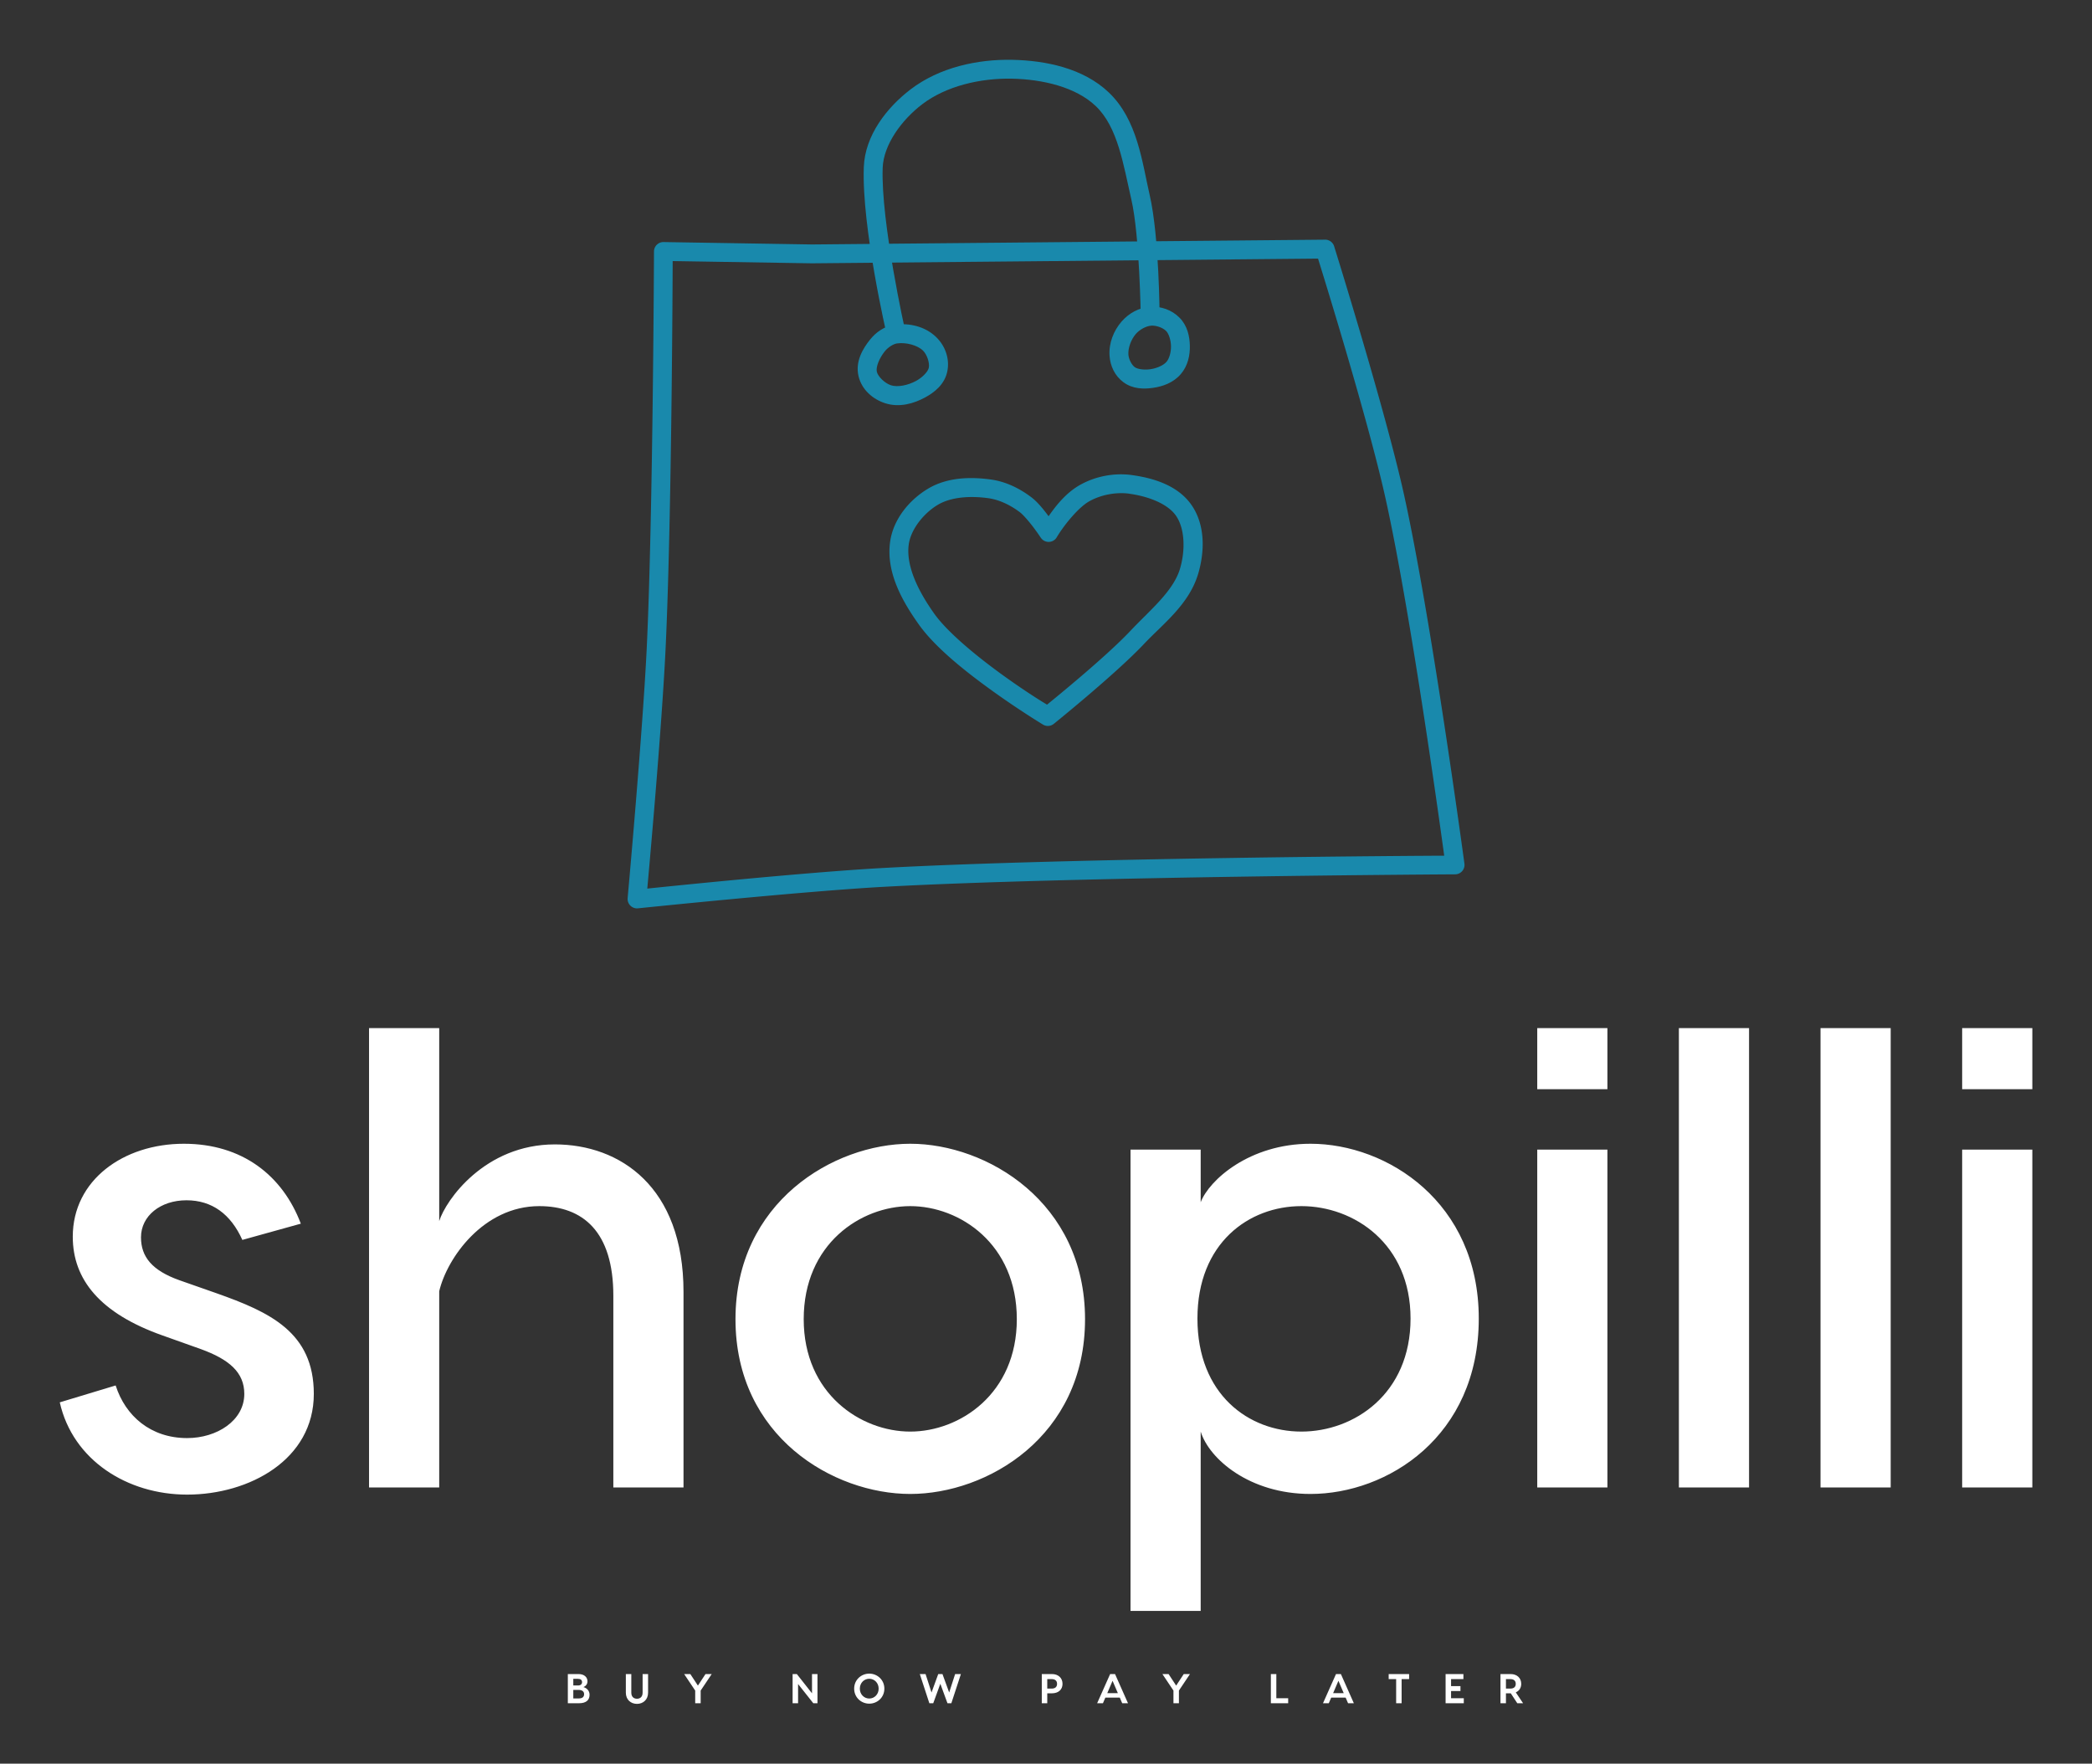 
        <svg xmlns="http://www.w3.org/2000/svg" xmlns:xlink="http://www.w3.org/1999/xlink" version="1.1" width="3181.818" height="2682.421" viewBox="0 0 3181.818 2682.421">
			
			<rect x="0" y="0" width="3181.818" height="2682.421" fill="#333333" stroke="none"/>
			
			<g transform="scale(9.091) translate(10, 10)">
				<defs id="SvgjsDefs1264"/><g id="SvgjsG1265" featureKey="rZF8Vg-0" transform="matrix(3.155,0,0,3.155,94.021,-0.002)" fill="#fff"><g xmlns="http://www.w3.org/2000/svg" transform="translate(0,-1007.362)"><path style="color:;font-style:normal;font-variant:normal;font-weight:normal;font-stretch:normal;font-size:medium;line-height:normal;font-family:sans-serif;text-indent:0;text-align:start;text-decoration:none;text-decoration-line:none;text-decoration-style:solid;text-decoration-color:;letter-spacing:normal;word-spacing:normal;text-transform:none;direction:ltr;block-progression:tb;writing-mode:lr-tb;baseline-shift:baseline;text-anchor:start;white-space:normal;clip-rule:nonzero;display:inline;overflow:visible;visibility:visible;opacity:1;isolation:auto;mix-blend-mode:normal;color-interpolation:sRGB;color-interpolation-filters:linearRGB;solid-color:;solid-opacity:1;fill:#1989ac;fill-opacity:1;fill-rule:evenodd;stroke:none;stroke-width:1px;stroke-linecap:round;stroke-linejoin:round;stroke-miterlimit:4;stroke-dasharray:none;stroke-dashoffset:0;stroke-opacity:1;color-rendering:auto;image-rendering:auto;shape-rendering:auto;text-rendering:auto;enable-background:accumulate" d="m 37.295,1016.902 -27.201,0.254 -7.877,-0.127 a 0.5,0.5 0 0 0 -0.508,0.498 c 0,0 -0.053,14.001 -0.381,20.959 -0.209,4.43 -1.016,13.33 -1.016,13.33 a 0.5,0.5 0 0 0 0.549,0.543 c 0,0 8.73,-0.906 13.072,-1.143 10.049,-0.548 30.258,-0.66 30.258,-0.66 a 0.5,0.5 0 0 0 0.494,-0.566 c 0,0 -1.768,-13.096 -3.211,-19.6 -0.995,-4.482 -3.699,-13.139 -3.699,-13.139 a 0.5,0.5 0 0 0 -0.48,-0.35 z m -0.373,1.004 c 0.14,0.451 2.632,8.447 3.576,12.701 1.366,6.154 2.989,18.036 3.115,18.961 -0.74,0 -19.811,0.109 -29.734,0.65 -4.208,0.23 -11.796,1.018 -12.525,1.094 0.066,-0.731 0.771,-8.492 0.973,-12.779 0.323,-6.847 0.371,-19.85 0.373,-20.496 l 7.385,0.119 a 0.5,0.5 0 0 0 0.012,0 l 26.826,-0.25 z"/><path style="color:;font-style:normal;font-variant:normal;font-weight:normal;font-stretch:normal;font-size:medium;line-height:normal;font-family:sans-serif;text-indent:0;text-align:start;text-decoration:none;text-decoration-line:none;text-decoration-style:solid;text-decoration-color:;letter-spacing:normal;word-spacing:normal;text-transform:none;direction:ltr;block-progression:tb;writing-mode:lr-tb;baseline-shift:baseline;text-anchor:start;white-space:normal;clip-rule:nonzero;display:inline;overflow:visible;visibility:visible;opacity:1;isolation:auto;mix-blend-mode:normal;color-interpolation:sRGB;color-interpolation-filters:linearRGB;solid-color:;solid-opacity:1;fill:#1989ac;fill-opacity:1;fill-rule:evenodd;stroke:none;stroke-width:1px;stroke-linecap:butt;stroke-linejoin:miter;stroke-miterlimit:4;stroke-dasharray:none;stroke-dashoffset:0;stroke-opacity:1;color-rendering:auto;image-rendering:auto;shape-rendering:auto;text-rendering:auto;enable-background:accumulate" d="m 20.717,1007.365 c -1.852,-0.039 -3.872,0.401 -5.398,1.565 -1.248,0.952 -2.424,2.435 -2.484,4.131 -0.114,3.192 1.221,8.902 1.221,8.902 l 0.975,-0.223 c 0,0 -1.297,-5.787 -1.195,-8.645 0.044,-1.232 1.011,-2.547 2.092,-3.371 1.279,-0.975 3.097,-1.394 4.771,-1.359 1.603,0.034 3.365,0.434 4.434,1.451 1.177,1.12 1.463,3.107 1.891,4.963 0.44,1.91 0.496,6.188 0.496,6.188 l 1,-0.01 c 0,0 -0.017,-4.21 -0.521,-6.402 -0.41,-1.78 -0.65,-4.011 -2.176,-5.463 -1.359,-1.292 -3.357,-1.69 -5.104,-1.727 z"/><path style="color:;font-style:normal;font-variant:normal;font-weight:normal;font-stretch:normal;font-size:medium;line-height:normal;font-family:sans-serif;text-indent:0;text-align:start;text-decoration:none;text-decoration-line:none;text-decoration-style:solid;text-decoration-color:;letter-spacing:normal;word-spacing:normal;text-transform:none;direction:ltr;block-progression:tb;writing-mode:lr-tb;baseline-shift:baseline;text-anchor:start;white-space:normal;clip-rule:nonzero;display:inline;overflow:visible;visibility:visible;opacity:1;isolation:auto;mix-blend-mode:normal;color-interpolation:sRGB;color-interpolation-filters:linearRGB;solid-color:;solid-opacity:1;fill:#1989ac;fill-opacity:1;fill-rule:evenodd;stroke:none;stroke-width:1px;stroke-linecap:butt;stroke-linejoin:miter;stroke-miterlimit:4;stroke-dasharray:none;stroke-dashoffset:0;stroke-opacity:1;color-rendering:auto;image-rendering:auto;shape-rendering:auto;text-rendering:auto;enable-background:accumulate" d="m 14.479,1021.412 c -0.557,0.075 -1.003,0.403 -1.312,0.789 -0.38,0.474 -0.793,1.154 -0.613,1.932 0.17,0.733 0.767,1.232 1.41,1.441 0.755,0.246 1.529,0.018 2.125,-0.307 0.479,-0.261 1.028,-0.679 1.172,-1.371 0.143,-0.683 -0.113,-1.369 -0.592,-1.832 -0.591,-0.572 -1.437,-0.753 -2.189,-0.652 z m 0.133,0.99 c 0.469,-0.063 1.066,0.095 1.361,0.381 0.213,0.206 0.362,0.652 0.309,0.91 -0.044,0.212 -0.34,0.516 -0.672,0.697 -0.429,0.234 -0.981,0.348 -1.336,0.232 -0.324,-0.106 -0.688,-0.459 -0.748,-0.717 -0.059,-0.256 0.136,-0.725 0.42,-1.08 0.174,-0.218 0.456,-0.396 0.666,-0.424 z"/><path style="color:;font-style:normal;font-variant:normal;font-weight:normal;font-stretch:normal;font-size:medium;line-height:normal;font-family:sans-serif;text-indent:0;text-align:start;text-decoration:none;text-decoration-line:none;text-decoration-style:solid;text-decoration-color:;letter-spacing:normal;word-spacing:normal;text-transform:none;direction:ltr;block-progression:tb;writing-mode:lr-tb;baseline-shift:baseline;text-anchor:start;white-space:normal;clip-rule:nonzero;display:inline;overflow:visible;visibility:visible;opacity:1;isolation:auto;mix-blend-mode:normal;color-interpolation:sRGB;color-interpolation-filters:linearRGB;solid-color:;solid-opacity:1;fill:#1989ac;fill-opacity:1;fill-rule:evenodd;stroke:none;stroke-width:1px;stroke-linecap:butt;stroke-linejoin:miter;stroke-miterlimit:4;stroke-dasharray:none;stroke-dashoffset:0;stroke-opacity:1;color-rendering:auto;image-rendering:auto;shape-rendering:auto;text-rendering:auto;enable-background:accumulate" d="m 28.02,1020.463 c -0.604,0.039 -1.14,0.35 -1.514,0.779 -0.425,0.489 -0.686,1.147 -0.639,1.824 0.037,0.531 0.277,1.062 0.744,1.402 0.498,0.363 1.086,0.359 1.555,0.293 0.511,-0.072 1.079,-0.266 1.479,-0.731 0.382,-0.444 0.491,-1.007 0.48,-1.506 -0.01,-0.489 -0.125,-1.058 -0.549,-1.486 -0.415,-0.419 -0.991,-0.613 -1.557,-0.576 z m 0.064,0.998 c 0.262,-0.017 0.612,0.111 0.781,0.281 0.146,0.148 0.253,0.483 0.26,0.805 0.006,0.317 -0.088,0.658 -0.238,0.832 -0.164,0.191 -0.514,0.344 -0.859,0.393 -0.328,0.046 -0.673,3e-4 -0.826,-0.111 -0.161,-0.117 -0.319,-0.42 -0.336,-0.664 -0.025,-0.353 0.144,-0.807 0.396,-1.098 0.203,-0.233 0.55,-0.42 0.822,-0.438 z"/><path style="color:;font-style:normal;font-variant:normal;font-weight:normal;font-stretch:normal;font-size:medium;line-height:normal;font-family:sans-serif;text-indent:0;text-align:start;text-decoration:none;text-decoration-line:none;text-decoration-style:solid;text-decoration-color:;letter-spacing:normal;word-spacing:normal;text-transform:none;direction:ltr;block-progression:tb;writing-mode:lr-tb;baseline-shift:baseline;text-anchor:start;white-space:normal;clip-rule:nonzero;display:inline;overflow:visible;visibility:visible;opacity:1;isolation:auto;mix-blend-mode:normal;color-interpolation:sRGB;color-interpolation-filters:linearRGB;solid-color:;solid-opacity:1;fill:#1989ac;fill-opacity:1;fill-rule:evenodd;stroke:none;stroke-width:1px;stroke-linecap:round;stroke-linejoin:round;stroke-miterlimit:4;stroke-dasharray:none;stroke-dashoffset:0;stroke-opacity:1;color-rendering:auto;image-rendering:auto;shape-rendering:auto;text-rendering:auto;enable-background:accumulate" d="m 27.057,1029.385 c -0.926,-0.127 -1.909,0.054 -2.727,0.506 -0.747,0.412 -1.286,1.085 -1.695,1.676 -0.011,-0.015 -0.008,-0.012 -0.02,-0.027 -0.252,-0.334 -0.552,-0.717 -0.896,-0.979 -0.603,-0.457 -1.332,-0.826 -2.127,-0.938 -1.073,-0.151 -2.325,-0.132 -3.355,0.486 -0.976,0.586 -1.831,1.599 -2.004,2.797 -0.237,1.646 0.666,3.199 1.518,4.399 0.876,1.234 2.504,2.52 3.932,3.545 1.428,1.025 2.654,1.766 2.654,1.766 a 0.5,0.5 0 0 0 0.572,-0.039 c 0,0 3.282,-2.643 4.789,-4.242 0.98,-1.04 2.379,-2.08 2.865,-3.705 0.34,-1.137 0.402,-2.568 -0.346,-3.652 -0.728,-1.056 -2.052,-1.441 -3.16,-1.592 z m -0.137,0.99 c 0.969,0.132 2.021,0.515 2.473,1.17 0.482,0.7 0.489,1.865 0.211,2.797 l 0.002,0 c -0.362,1.21 -1.577,2.182 -2.637,3.307 -1.303,1.383 -4.074,3.63 -4.418,3.91 -0.235,-0.144 -1.055,-0.638 -2.285,-1.522 -1.393,-1 -2.984,-2.3 -3.701,-3.311 -0.801,-1.129 -1.514,-2.498 -1.344,-3.678 0.114,-0.789 0.785,-1.634 1.531,-2.082 0.718,-0.431 1.756,-0.487 2.701,-0.353 0.573,0.081 1.164,0.367 1.662,0.744 0.163,0.124 0.472,0.478 0.703,0.783 0.226,0.299 0.386,0.542 0.393,0.553 a 0.5,0.5 0 0 0 0.004,0.01 c 2.1e-5,0 0.004,0 0.004,0 a 0.5,0.5 0 0 0 0.812,0.033 0.5,0.5 0 0 0 0.035,-0.053 c 0.294,-0.5 1.085,-1.555 1.746,-1.92 a 0.5,0.5 0 0 0 0.002,0 c 0.613,-0.339 1.408,-0.486 2.105,-0.391 z"/></g></g><g id="SvgjsG1266" featureKey="6VBqdG-0" transform="matrix(5.435,0,0,5.435,-2.717,130.152)" fill="#fff"><path d="M6.12 12.38 c-0.36 -0.8 -0.94 -1.22 -1.72 -1.22 c-0.8 0 -1.4 0.48 -1.4 1.14 c0 0.6 0.34 1.02 1.18 1.32 l1.14 0.4 c1.64 0.58 3 1.2 3 3.1 c0 2.02 -1.98 3.1 -3.9 3.1 c-1.84 0 -3.52 -1.06 -3.92 -2.84 l1.72 -0.52 c0.3 0.94 1.08 1.62 2.2 1.62 c0.92 0 1.76 -0.54 1.76 -1.36 c0 -0.66 -0.46 -1.06 -1.34 -1.38 l-1.18 -0.42 c-1.92 -0.68 -2.76 -1.72 -2.76 -3.04 c0 -1.74 1.56 -2.86 3.42 -2.86 c1.8 0 3.04 0.98 3.6 2.46 z M15.74 9.44 c2 0 3.96 1.3 3.96 4.54 l0 6.02 l-2.16 0 l0 -5.9 c0 -1.98 -0.94 -2.76 -2.28 -2.76 c-1.72 0 -2.84 1.6 -3.08 2.62 l0 6.04 l-2.16 0 l0 -14.14 l2.16 0 l0 5.94 c0.2 -0.64 1.4 -2.36 3.56 -2.36 z M26.68 9.42 c2.36 0 5.38 1.8 5.38 5.4 c0 3.62 -3.02 5.38 -5.38 5.38 s-5.38 -1.76 -5.38 -5.38 c0 -3.6 3.02 -5.4 5.38 -5.4 z M26.68 11.34 c-1.52 0 -3.28 1.16 -3.28 3.48 c0 2.3 1.76 3.46 3.28 3.46 s3.28 -1.16 3.28 -3.46 c0 -2.32 -1.76 -3.48 -3.28 -3.48 z M39 9.42 c2.36 0 5.18 1.8 5.18 5.38 c0 3.64 -2.82 5.4 -5.18 5.4 c-1.88 0 -3.12 -1.08 -3.38 -1.92 l0 5.52 l-2.16 0 l0 -6.34 l0 -7.86 l2.16 0 l0 1.62 c0.26 -0.68 1.5 -1.8 3.38 -1.8 z M38.72 18.28 c1.62 0 3.36 -1.16 3.36 -3.48 c0 -2.3 -1.74 -3.46 -3.36 -3.46 s-3.2 1.14 -3.2 3.46 c0 2.34 1.58 3.48 3.2 3.48 z M48.14 5.86 l0 1.88 l-2.16 0 l0 -1.88 l2.16 0 z M48.14 9.6 l0 10.4 l-2.16 0 l0 -10.4 l2.16 0 z M52.5 5.86 l0 14.14 l-2.16 0 l0 -14.14 l2.16 0 z M56.86 5.86 l0 14.14 l-2.16 0 l0 -14.14 l2.16 0 z M61.22 5.86 l0 1.88 l-2.16 0 l0 -1.88 l2.16 0 z M61.22 9.6 l0 10.4 l-2.16 0 l0 -10.4 l2.16 0 z"/></g><g id="SvgjsG1267" featureKey="rMoqOW-0" transform="matrix(0.349,0,0,0.349,84.581,267.973)" fill="#fff"><path d="M8.68 12.26 c1.58 0.4 2.94 1.76 2.94 3.66 c0 2.54 -1.6 4.08 -5.1 4.08 l-5.32 0 l0 -14 l5.1 0 c2.88 0 4.32 1.62 4.32 3.48 c0 1.46 -0.92 2.36 -1.94 2.78 z M6.08 8.3 l-2.26 0 l0 3.18 l2.26 0 c1.32 0 1.94 -0.66 1.94 -1.6 c0 -1 -0.66 -1.58 -1.94 -1.58 z M6.4 17.7 c1.78 0 2.6 -0.74 2.6 -2.08 c0 -1.16 -0.82 -2.02 -2.68 -2.02 l-2.5 0 l0 4.1 l2.58 0 z M37.048 6 l2.62 0 l0 8.92 c0 3.4 -2.42 5.38 -5.32 5.38 c-2.92 0 -5.34 -1.98 -5.34 -5.38 l0 -8.92 l2.62 0 l0 8.92 c0 2.2 1.4 2.92 2.72 2.92 s2.7 -0.72 2.7 -2.92 l0 -8.92 z M70.176 6 l-5.3 7.92 l0 6.08 l-2.62 0 l0 -6.08 l-5.3 -7.92 l2.96 0 l3.64 5.54 l3.64 -5.54 l2.98 0 z M118.252 6 l2.62 0 l0 14 l-2 0 l-7.3 -9.22 l0 9.22 l-2.62 0 l0 -14 l2.02 0 l7.28 9.24 l0 -9.24 z M145.7 5.8 c3.84 0 7.24 2.96 7.24 7.2 s-3.4 7.2 -7.24 7.2 s-7.24 -2.96 -7.24 -7.2 s3.4 -7.2 7.24 -7.2 z M145.7 17.74 c2.44 0 4.5 -1.98 4.5 -4.74 s-2.06 -4.74 -4.5 -4.74 c-2.46 0 -4.52 1.98 -4.52 4.74 s2.06 4.74 4.52 4.74 z M189.628 6 l-4.58 14 l-1.86 0 l-3.42 -9.34 l-3.4 9.34 l-1.86 0 l-4.58 -14 l2.76 0 l2.86 8.84 l3.22 -8.84 l2.02 0 l3.22 8.84 l2.86 -8.84 l2.76 0 z M233.224 6 c3.14 0 5.12 1.92 5.12 4.7 s-1.98 4.54 -5.12 4.54 l-2.2 0 l0 4.76 l-2.62 0 l0 -14 l4.82 0 z M233.084 12.98 c1.58 0 2.64 -0.68 2.64 -2.28 c0 -1.58 -1.06 -2.28 -2.64 -2.28 l-2.06 0 l0 4.56 l2.06 0 z M266.952 20 l-1.16 -2.7 l-6.92 0 l-1.16 2.7 l-2.78 0 l6.24 -14 l2.34 0 l6.22 14 l-2.78 0 z M259.792 15.16 l5.08 0 l-2.54 -5.92 z M299.44 6 l-5.3 7.92 l0 6.08 l-2.62 0 l0 -6.08 l-5.3 -7.92 l2.96 0 l3.64 5.54 l3.64 -5.54 l2.98 0 z M340.836 17.58 l5.68 0 l0 2.42 l-8.3 0 l0 -14 l2.62 0 l0 11.58 z M375.224 20 l-1.16 -2.7 l-6.92 0 l-1.16 2.7 l-2.78 0 l6.24 -14 l2.34 0 l6.22 14 l-2.78 0 z M368.064 15.16 l5.08 0 l-2.54 -5.92 z M404.492 6 l0 2.42 l-3.6 0 l0 11.58 l-2.62 0 l0 -11.58 l-3.58 0 l0 -2.42 l9.8 0 z M424.6 17.58 l6.1 0 l0 2.42 l-6.5 0 l-2.22 0 l0 -14 l2.62 0 l5.92 0 l0 2.42 l-5.92 0 l0 3.36 l4.5 0 l0 2.36 l-4.5 0 l0 3.44 z M459.128 20 l-2.78 0 l-3.12 -4.76 l-0.12 0 l-2.2 0 l0 4.76 l-2.62 0 l0 -14 l4.82 0 c3.14 0 5.12 1.92 5.12 4.7 c0 1.94 -0.96 3.38 -2.6 4.08 z M450.908 8.42 l0 4.56 l2.06 0 c1.58 0 2.64 -0.68 2.64 -2.28 c0 -1.58 -1.06 -2.28 -2.64 -2.28 l-2.06 0 z"/></g>
			</g>
		</svg>
	